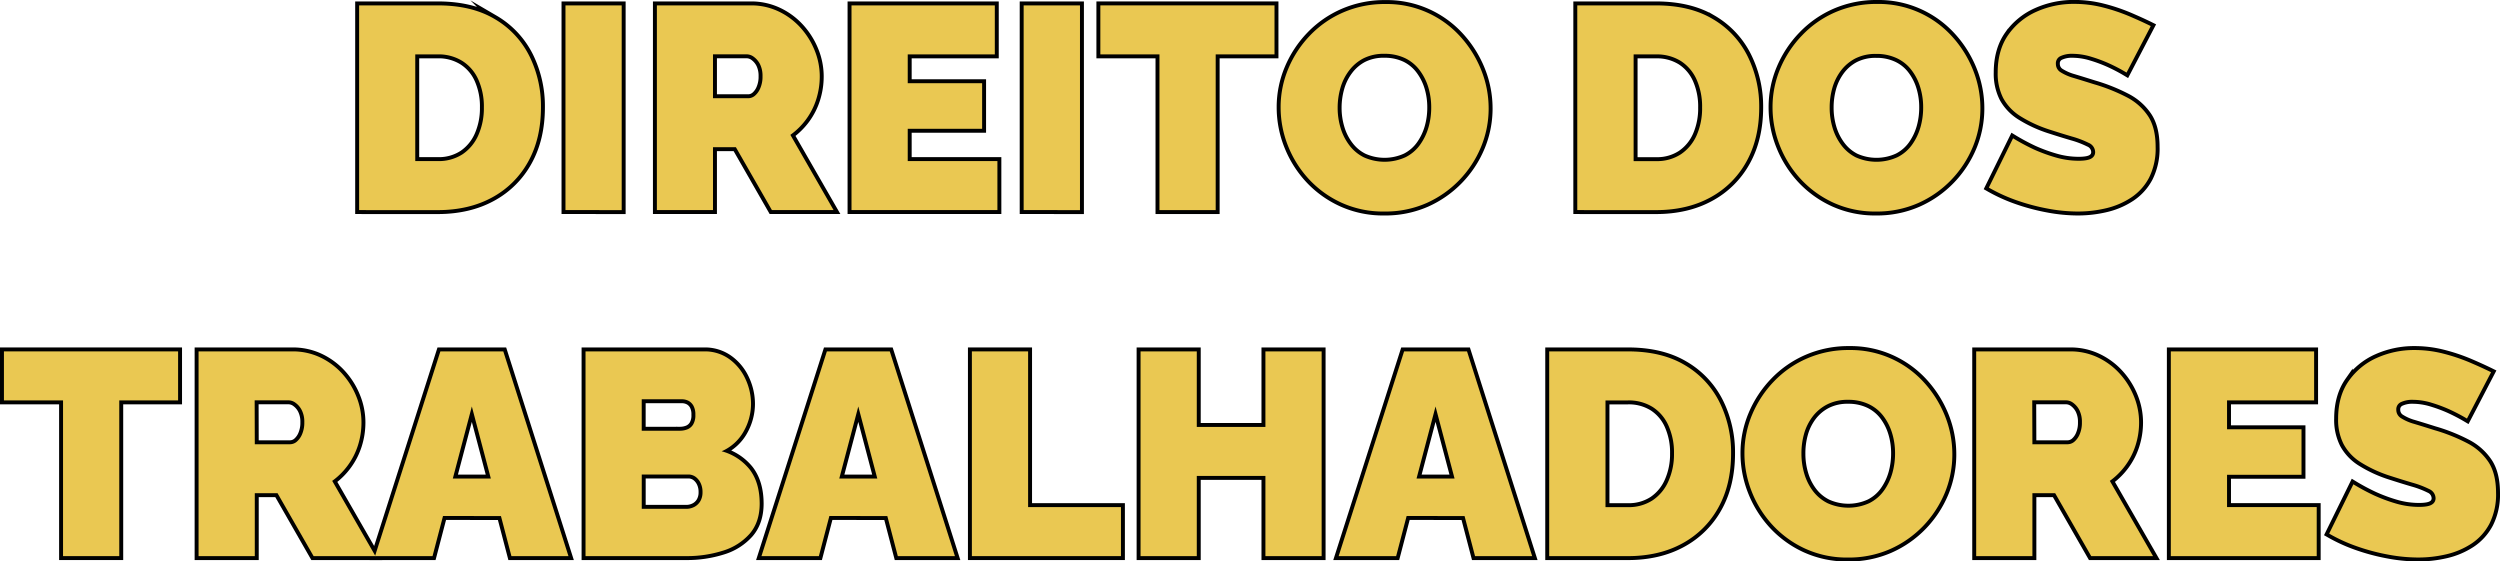 <svg xmlns="http://www.w3.org/2000/svg" viewBox="0 0 953.72 214.2"><defs><style>.cls-1{fill:none;stroke:#000;stroke-miterlimit:10;stroke-width:3px;}.cls-2{fill:#eac852;}</style></defs><g id="Camada_2" data-name="Camada 2"><g id="Camada_1-2" data-name="Camada 1"><path class="cls-1" d="M137,80.15V2.05h30q13,0,21.73,5.23a33.82,33.82,0,0,1,13.2,14.08A43,43,0,0,1,206.37,41q0,11.88-4.89,20.68a34.25,34.25,0,0,1-13.75,13.64q-8.86,4.84-20.74,4.84ZM184.59,41a25.14,25.14,0,0,0-2.09-10.61,16.16,16.16,0,0,0-6.05-7.1A17.16,17.16,0,0,0,167,20.75h-8.58v40.7H167a16.62,16.62,0,0,0,9.52-2.64,17,17,0,0,0,6-7.31A25.38,25.38,0,0,0,184.59,41Z"/><path class="cls-1" d="M215.72,80.15V2.05h21.45v78.1Z"/><path class="cls-1" d="M250.59,80.15V2.05h35.86A24.22,24.22,0,0,1,297,4.36a26.54,26.54,0,0,1,8.36,6.21,29.09,29.09,0,0,1,5.45,8.75,26.37,26.37,0,0,1,1.92,9.79,28.69,28.69,0,0,1-1.32,8.69,26.33,26.33,0,0,1-3.85,7.65,27.08,27.08,0,0,1-6.05,6L318,80.15H294.48l-13.75-24H272v24ZM272,37.47h13.53a4,4,0,0,0,2.53-1,7.48,7.48,0,0,0,2-2.86,11,11,0,0,0,.83-4.51,10,10,0,0,0-.93-4.57,7.77,7.77,0,0,0-2.32-2.8,4.59,4.59,0,0,0-2.69-1H272Z"/><path class="cls-1" d="M380.5,61.45v18.7H324.84V2.05h54.67v18.7H346.29v11h28.38V49.13H346.29V61.45Z"/><path class="cls-1" d="M390.51,80.15V2.05H412v78.1Z"/><path class="cls-1" d="M486.21,20.75H463.77v59.4H442.32V20.75H419.77V2.05h66.44Z"/><path class="cls-1" d="M528,80.7a38.19,38.19,0,0,1-16.17-3.35,39.1,39.1,0,0,1-12.49-9,40.78,40.78,0,0,1-8-12.76,39.57,39.57,0,0,1-2.8-14.68,37.79,37.79,0,0,1,3-14.85,41,41,0,0,1,8.3-12.59,38.84,38.84,0,0,1,12.65-8.75,39.56,39.56,0,0,1,16-3.19,37.77,37.77,0,0,1,28.6,12.43,42.1,42.1,0,0,1,8,12.82,39.24,39.24,0,0,1,2.81,14.57,38.22,38.22,0,0,1-2.92,14.74,40.25,40.25,0,0,1-20.84,21.4A39,39,0,0,1,528,80.7ZM510.3,41.1a26.41,26.41,0,0,0,1.1,7.65,20.51,20.51,0,0,0,3.3,6.59A15.6,15.6,0,0,0,520.25,60a19.34,19.34,0,0,0,16-.05,15.25,15.25,0,0,0,5.55-4.79,21.8,21.8,0,0,0,3.19-6.7,27.4,27.4,0,0,0,1-7.54,26.14,26.14,0,0,0-1.1-7.59,21,21,0,0,0-3.3-6.54A15.21,15.21,0,0,0,536,22.18a18,18,0,0,0-7.92-1.65,17,17,0,0,0-8,1.76A16.27,16.27,0,0,0,514.59,27a20,20,0,0,0-3.25,6.6A27.39,27.39,0,0,0,510.3,41.1Z"/><path class="cls-1" d="M601.71,80.15V2.05h30q13,0,21.72,5.23a33.82,33.82,0,0,1,13.2,14.08A43,43,0,0,1,671.12,41q0,11.88-4.9,20.68a34.19,34.19,0,0,1-13.75,13.64q-8.85,4.84-20.73,4.84ZM649.33,41a25.3,25.3,0,0,0-2.08-10.61,16.29,16.29,0,0,0-6-7.1,17.18,17.18,0,0,0-9.46-2.53h-8.58v40.7h8.58a16.57,16.57,0,0,0,9.51-2.64,17,17,0,0,0,6-7.31A25.54,25.54,0,0,0,649.33,41Z"/><path class="cls-1" d="M715.66,80.7a38.19,38.19,0,0,1-16.17-3.35,39.06,39.06,0,0,1-12.48-9,40.78,40.78,0,0,1-8-12.76,39.58,39.58,0,0,1-2.81-14.68,37.79,37.79,0,0,1,3-14.85,41,41,0,0,1,8.31-12.59A38.74,38.74,0,0,1,700.1,4.69a39.55,39.55,0,0,1,16-3.19,37.77,37.77,0,0,1,28.6,12.43,41.93,41.93,0,0,1,8,12.82,39.23,39.23,0,0,1,2.8,14.57,38.21,38.21,0,0,1-2.91,14.74,40.33,40.33,0,0,1-8.25,12.59,39.86,39.86,0,0,1-12.6,8.81A39,39,0,0,1,715.66,80.7ZM698,41.1a26.75,26.75,0,0,0,1.1,7.65,20.92,20.92,0,0,0,3.3,6.59A15.72,15.72,0,0,0,707.91,60a19.31,19.31,0,0,0,16-.05,15.2,15.2,0,0,0,5.56-4.79,21.8,21.8,0,0,0,3.19-6.7,27.39,27.39,0,0,0,1-7.54,25.81,25.81,0,0,0-1.1-7.59,20.56,20.56,0,0,0-3.3-6.54,15,15,0,0,0-5.61-4.57,18,18,0,0,0-7.92-1.65,17,17,0,0,0-8,1.76A16.4,16.4,0,0,0,702.24,27a20.13,20.13,0,0,0-3.24,6.6A27.4,27.4,0,0,0,698,41.1Z"/><path class="cls-1" d="M811.25,27.68a66.37,66.37,0,0,0-6.82-3.57,55.67,55.67,0,0,0-6.71-2.48,24.66,24.66,0,0,0-7.15-1.1,10.21,10.21,0,0,0-4.51.87,3,3,0,0,0-1.76,3,3.68,3.68,0,0,0,1.76,3.16,19,19,0,0,0,5,2.18c2.16.65,4.75,1.45,7.75,2.39a68.28,68.28,0,0,1,12.54,5,21.6,21.6,0,0,1,8.14,7.25q2.87,4.41,2.86,11.71a24.6,24.6,0,0,1-2.53,11.72A20.39,20.39,0,0,1,813,75.36a29.7,29.7,0,0,1-9.57,4.09,46.79,46.79,0,0,1-10.78,1.25A63,63,0,0,1,781,79.54a78.93,78.93,0,0,1-11.83-3.18,63.19,63.19,0,0,1-10.45-4.79l9.24-18.81a81.69,81.69,0,0,0,8,4.29A62.49,62.49,0,0,0,784,60a31.41,31.41,0,0,0,9,1.32c2.35,0,4-.3,4.9-.89a2.7,2.7,0,0,0,1.37-2.36,3.87,3.87,0,0,0-2.42-3.55,36.19,36.19,0,0,0-6.32-2.41q-3.9-1.14-8.64-2.67a49.13,49.13,0,0,1-11.22-5.19,18.83,18.83,0,0,1-6.49-6.88,20.65,20.65,0,0,1-2.09-9.67q0-8.64,4.07-14.42a25.93,25.93,0,0,1,10.73-8.8,34.52,34.52,0,0,1,14.35-3,44,44,0,0,1,11.06,1.38,70.35,70.35,0,0,1,10,3.35q4.68,2,8.19,3.74Z"/><path class="cls-1" d="M67.94,152.75H45.5v59.4H24.05v-59.4H1.5v-18.7H67.94Z"/><path class="cls-1" d="M75.75,212.15v-78.1h35.86a24.22,24.22,0,0,1,10.56,2.31,26.65,26.65,0,0,1,8.36,6.21,28.86,28.86,0,0,1,5.44,8.75,26.18,26.18,0,0,1,1.93,9.79,28.69,28.69,0,0,1-1.32,8.69,26.33,26.33,0,0,1-3.85,7.65,26.87,26.87,0,0,1-6,6l16.5,28.71H119.64l-13.75-24H97.2v24ZM97.2,169.47h13.53a4,4,0,0,0,2.53-1,7.58,7.58,0,0,0,2-2.86,11.14,11.14,0,0,0,.83-4.51,9.89,9.89,0,0,0-.94-4.57,7.65,7.65,0,0,0-2.31-2.8,4.59,4.59,0,0,0-2.69-1h-13Z"/><path class="cls-1" d="M168,134.05h24l24.86,78.1H195.1l-4-15.29H169l-4,15.29H143.07Zm19.25,48.51L180,155.06l-7.26,27.5Z"/><path class="cls-1" d="M289.81,192.13q0,7-3.8,11.44a22.21,22.21,0,0,1-10.17,6.49,45.17,45.17,0,0,1-14.08,2.09H223.37v-78.1h45.32A15.78,15.78,0,0,1,278.2,137a19.09,19.09,0,0,1,6.16,7.54,22.49,22.49,0,0,1,2.15,9.57,21.29,21.29,0,0,1-2.81,10.45,17.57,17.57,0,0,1-8.41,7.59A20.46,20.46,0,0,1,285.9,179Q289.8,184,289.81,192.13Zm-45-39.82v12h14.63a7.79,7.79,0,0,0,2.75-.5,4.55,4.55,0,0,0,2.2-1.81,6.78,6.78,0,0,0,.88-3.74,7,7,0,0,0-.72-3.46,4.64,4.64,0,0,0-1.87-1.88,5.51,5.51,0,0,0-2.58-.6ZM268,187.73a7.83,7.83,0,0,0-.72-3.46,6.29,6.29,0,0,0-1.92-2.37,4.72,4.72,0,0,0-2.86-.88H244.82v13.09h16.94a6.69,6.69,0,0,0,3.19-.77,5.67,5.67,0,0,0,2.25-2.2A6.7,6.7,0,0,0,268,187.73Z"/><path class="cls-1" d="M315.44,134.05h24l24.86,78.1H342.5l-4-15.29H316.39l-4,15.29h-21.9Zm19.24,48.51-7.25-27.5-7.26,27.5Z"/><path class="cls-1" d="M370.76,212.15v-78.1h21.45v59.4h35.42v18.7Z"/><path class="cls-1" d="M504.19,134.05v78.1H482.74V181.57H456.56v30.58H435.11v-78.1h21.45v28.82h26.18V134.05Z"/><path class="cls-1" d="M535.65,134.05h24l24.86,78.1H562.71l-4-15.29H536.61l-4,15.29H510.68Zm19.25,48.51-7.26-27.5-7.25,27.5Z"/><path class="cls-1" d="M591,212.15v-78.1h30q13,0,21.73,5.23a33.82,33.82,0,0,1,13.2,14.08A43,43,0,0,1,660.39,173q0,11.88-4.89,20.68a34.25,34.25,0,0,1-13.75,13.64q-8.87,4.84-20.74,4.84ZM638.61,173a25.14,25.14,0,0,0-2.09-10.61,16.16,16.16,0,0,0-6-7.1,17.16,17.16,0,0,0-9.46-2.53h-8.58v40.7H621a16.62,16.62,0,0,0,9.52-2.64,16.92,16.92,0,0,0,6-7.32A25.3,25.3,0,0,0,638.61,173Z"/><path class="cls-1" d="M704.94,212.7a38.19,38.19,0,0,1-16.17-3.35,39.06,39.06,0,0,1-12.48-9,40.6,40.6,0,0,1-8-12.76,39.58,39.58,0,0,1-2.81-14.68,37.79,37.79,0,0,1,3-14.85,41,41,0,0,1,8.31-12.59,38.74,38.74,0,0,1,12.65-8.75,39.51,39.51,0,0,1,16-3.19A37.77,37.77,0,0,1,734,145.93a42,42,0,0,1,8,12.81,39.32,39.32,0,0,1,2.8,14.58,38.21,38.21,0,0,1-2.91,14.74,40.51,40.51,0,0,1-8.25,12.59,39.86,39.86,0,0,1-12.6,8.81A39,39,0,0,1,704.94,212.7Zm-17.71-39.6a26.63,26.63,0,0,0,1.1,7.64,20.61,20.61,0,0,0,3.3,6.61,15.8,15.8,0,0,0,5.56,4.61,19.31,19.31,0,0,0,16-.05,15.28,15.28,0,0,0,5.56-4.79,21.74,21.74,0,0,0,3.19-6.71,27.65,27.65,0,0,0,1-7.53,26.14,26.14,0,0,0-1.1-7.59,20.72,20.72,0,0,0-3.3-6.55,15.28,15.28,0,0,0-5.61-4.56,18,18,0,0,0-7.92-1.65,17,17,0,0,0-8,1.76,16.4,16.4,0,0,0-5.56,4.67,19.75,19.75,0,0,0-3.24,6.6A27.4,27.4,0,0,0,687.23,173.1Z"/><path class="cls-1" d="M753.89,212.15v-78.1h35.86a24.22,24.22,0,0,1,10.56,2.31,26.54,26.54,0,0,1,8.36,6.21,29.09,29.09,0,0,1,5.45,8.75,26.37,26.37,0,0,1,1.92,9.79,28.69,28.69,0,0,1-1.32,8.69,26.33,26.33,0,0,1-3.85,7.65,26.87,26.87,0,0,1-6,6l16.5,28.71H797.78l-13.75-24h-8.69v24Zm21.45-42.68h13.53a4,4,0,0,0,2.53-1,7.49,7.49,0,0,0,2-2.86,11.15,11.15,0,0,0,.82-4.51,10,10,0,0,0-.93-4.57,7.85,7.85,0,0,0-2.31-2.8,4.64,4.64,0,0,0-2.7-1h-13Z"/><path class="cls-1" d="M883.8,193.45v18.7H828.14v-78.1h54.67v18.7H849.59v11H878v17.38H849.59v12.32Z"/><path class="cls-1" d="M941.11,159.68a68.49,68.49,0,0,0-6.82-3.57,56.3,56.3,0,0,0-6.71-2.48,24.72,24.72,0,0,0-7.15-1.1,10.15,10.15,0,0,0-4.51.87,3,3,0,0,0-1.76,2.95,3.66,3.66,0,0,0,1.76,3.16,18.45,18.45,0,0,0,5,2.18c2.17.65,4.75,1.45,7.76,2.4a67.6,67.6,0,0,1,12.54,5,21.68,21.68,0,0,1,8.14,7.25q2.85,4.41,2.86,11.71a24.72,24.72,0,0,1-2.53,11.72,20.48,20.48,0,0,1-6.82,7.58,29.7,29.7,0,0,1-9.57,4.09,46.86,46.86,0,0,1-10.78,1.25,63.11,63.11,0,0,1-11.72-1.16A78.48,78.48,0,0,1,899,208.36a62.44,62.44,0,0,1-10.45-4.79l9.24-18.81a80.58,80.58,0,0,0,8,4.29,62.32,62.32,0,0,0,8.08,3,31.43,31.43,0,0,0,9,1.32c2.34,0,4-.3,4.89-.89a2.71,2.71,0,0,0,1.38-2.36,3.89,3.89,0,0,0-2.42-3.55,36.33,36.33,0,0,0-6.33-2.41q-3.9-1.14-8.63-2.67a48.73,48.73,0,0,1-11.22-5.19,18.61,18.61,0,0,1-6.49-6.89,20.46,20.46,0,0,1-2.09-9.66q0-8.64,4.07-14.42a25.9,25.9,0,0,1,10.72-8.8,34.53,34.53,0,0,1,14.36-3,43.91,43.91,0,0,1,11,1.38,69.93,69.93,0,0,1,10,3.35q4.68,2,8.2,3.74Z"/><path class="cls-2" d="M137,80.15V2.05h30q13,0,21.73,5.23a33.82,33.82,0,0,1,13.2,14.08A43,43,0,0,1,206.37,41q0,11.88-4.89,20.68a34.25,34.25,0,0,1-13.75,13.64q-8.86,4.84-20.74,4.84ZM184.59,41a25.14,25.14,0,0,0-2.09-10.61,16.16,16.16,0,0,0-6.05-7.1A17.16,17.16,0,0,0,167,20.75h-8.58v40.7H167a16.62,16.62,0,0,0,9.52-2.64,17,17,0,0,0,6-7.31A25.38,25.38,0,0,0,184.59,41Z"/><path class="cls-2" d="M215.72,80.15V2.05h21.45v78.1Z"/><path class="cls-2" d="M250.59,80.15V2.05h35.86A24.22,24.22,0,0,1,297,4.36a26.54,26.54,0,0,1,8.36,6.21,29.09,29.09,0,0,1,5.45,8.75,26.37,26.37,0,0,1,1.92,9.79,28.69,28.69,0,0,1-1.32,8.69,26.33,26.33,0,0,1-3.85,7.65,27.08,27.08,0,0,1-6.05,6L318,80.15H294.48l-13.75-24H272v24ZM272,37.47h13.53a4,4,0,0,0,2.53-1,7.48,7.48,0,0,0,2-2.86,11,11,0,0,0,.83-4.51,10,10,0,0,0-.93-4.57,7.77,7.77,0,0,0-2.32-2.8,4.59,4.59,0,0,0-2.69-1H272Z"/><path class="cls-2" d="M380.5,61.45v18.7H324.84V2.05h54.67v18.7H346.29v11h28.38V49.13H346.29V61.45Z"/><path class="cls-2" d="M390.51,80.15V2.05H412v78.1Z"/><path class="cls-2" d="M486.21,20.75H463.77v59.4H442.32V20.75H419.77V2.05h66.44Z"/><path class="cls-2" d="M528,80.7a38.19,38.19,0,0,1-16.17-3.35,39.1,39.1,0,0,1-12.49-9,40.78,40.78,0,0,1-8-12.76,39.57,39.57,0,0,1-2.8-14.68,37.79,37.79,0,0,1,3-14.85,41,41,0,0,1,8.3-12.59,38.84,38.84,0,0,1,12.65-8.75,39.56,39.56,0,0,1,16-3.19,37.77,37.77,0,0,1,28.6,12.43,42.1,42.1,0,0,1,8,12.82,39.24,39.24,0,0,1,2.81,14.57,38.22,38.22,0,0,1-2.92,14.74,40.25,40.25,0,0,1-20.84,21.4A39,39,0,0,1,528,80.7ZM510.3,41.1a26.41,26.41,0,0,0,1.1,7.65,20.51,20.51,0,0,0,3.3,6.59A15.6,15.6,0,0,0,520.25,60a19.34,19.34,0,0,0,16-.05,15.25,15.25,0,0,0,5.55-4.79,21.8,21.8,0,0,0,3.19-6.7,27.4,27.4,0,0,0,1-7.54,26.14,26.14,0,0,0-1.1-7.59,21,21,0,0,0-3.3-6.54A15.21,15.21,0,0,0,536,22.18a18,18,0,0,0-7.92-1.65,17,17,0,0,0-8,1.76A16.27,16.27,0,0,0,514.59,27a20,20,0,0,0-3.25,6.6A27.39,27.39,0,0,0,510.3,41.1Z"/><path class="cls-2" d="M601.71,80.15V2.05h30q13,0,21.72,5.23a33.82,33.82,0,0,1,13.2,14.08A43,43,0,0,1,671.12,41q0,11.88-4.9,20.68a34.19,34.19,0,0,1-13.75,13.64q-8.85,4.84-20.73,4.84ZM649.33,41a25.3,25.3,0,0,0-2.08-10.61,16.29,16.29,0,0,0-6-7.1,17.18,17.18,0,0,0-9.46-2.53h-8.58v40.7h8.58a16.57,16.57,0,0,0,9.51-2.64,17,17,0,0,0,6-7.31A25.54,25.54,0,0,0,649.33,41Z"/><path class="cls-2" d="M715.66,80.7a38.19,38.19,0,0,1-16.17-3.35,39.06,39.06,0,0,1-12.48-9,40.78,40.78,0,0,1-8-12.76,39.58,39.58,0,0,1-2.81-14.68,37.79,37.79,0,0,1,3-14.85,41,41,0,0,1,8.31-12.59A38.74,38.74,0,0,1,700.1,4.69a39.55,39.55,0,0,1,16-3.19,37.77,37.77,0,0,1,28.6,12.43,41.93,41.93,0,0,1,8,12.82,39.23,39.23,0,0,1,2.8,14.57,38.21,38.21,0,0,1-2.91,14.74,40.33,40.33,0,0,1-8.25,12.59,39.86,39.86,0,0,1-12.6,8.81A39,39,0,0,1,715.66,80.7ZM698,41.1a26.75,26.75,0,0,0,1.1,7.65,20.92,20.92,0,0,0,3.3,6.59A15.72,15.72,0,0,0,707.91,60a19.31,19.31,0,0,0,16-.05,15.2,15.2,0,0,0,5.56-4.79,21.8,21.8,0,0,0,3.19-6.7,27.39,27.39,0,0,0,1-7.54,25.81,25.81,0,0,0-1.1-7.59,20.56,20.56,0,0,0-3.3-6.54,15,15,0,0,0-5.61-4.57,18,18,0,0,0-7.92-1.65,17,17,0,0,0-8,1.76A16.4,16.4,0,0,0,702.24,27a20.13,20.13,0,0,0-3.24,6.6A27.4,27.4,0,0,0,698,41.1Z"/><path class="cls-2" d="M811.25,27.68a66.37,66.37,0,0,0-6.82-3.57,55.67,55.67,0,0,0-6.71-2.48,24.66,24.66,0,0,0-7.15-1.1,10.21,10.21,0,0,0-4.51.87,3,3,0,0,0-1.76,3,3.68,3.68,0,0,0,1.76,3.16,19,19,0,0,0,5,2.18c2.16.65,4.75,1.45,7.75,2.39a68.28,68.28,0,0,1,12.54,5,21.6,21.6,0,0,1,8.14,7.25q2.87,4.41,2.86,11.71a24.6,24.6,0,0,1-2.53,11.72A20.39,20.39,0,0,1,813,75.36a29.7,29.7,0,0,1-9.57,4.09,46.79,46.79,0,0,1-10.78,1.25A63,63,0,0,1,781,79.54a78.93,78.93,0,0,1-11.83-3.18,63.19,63.19,0,0,1-10.45-4.79l9.24-18.81a81.69,81.69,0,0,0,8,4.29A62.49,62.49,0,0,0,784,60a31.41,31.41,0,0,0,9,1.32c2.35,0,4-.3,4.9-.89a2.7,2.7,0,0,0,1.37-2.36,3.87,3.87,0,0,0-2.42-3.55,36.19,36.19,0,0,0-6.32-2.41q-3.9-1.14-8.64-2.67a49.13,49.13,0,0,1-11.22-5.19,18.83,18.83,0,0,1-6.49-6.88,20.65,20.65,0,0,1-2.09-9.67q0-8.64,4.07-14.42a25.93,25.93,0,0,1,10.73-8.8,34.52,34.52,0,0,1,14.35-3,44,44,0,0,1,11.06,1.38,70.35,70.35,0,0,1,10,3.35q4.68,2,8.19,3.74Z"/><path class="cls-2" d="M67.94,152.75H45.5v59.4H24.05v-59.4H1.5v-18.7H67.94Z"/><path class="cls-2" d="M75.75,212.15v-78.1h35.86a24.22,24.22,0,0,1,10.56,2.31,26.65,26.65,0,0,1,8.36,6.21,28.86,28.86,0,0,1,5.44,8.75,26.18,26.18,0,0,1,1.93,9.79,28.69,28.69,0,0,1-1.32,8.69,26.33,26.33,0,0,1-3.85,7.65,26.87,26.87,0,0,1-6,6l16.5,28.71H119.64l-13.75-24H97.2v24ZM97.2,169.47h13.53a4,4,0,0,0,2.53-1,7.58,7.58,0,0,0,2-2.86,11.14,11.14,0,0,0,.83-4.51,9.89,9.89,0,0,0-.94-4.57,7.65,7.65,0,0,0-2.31-2.8,4.59,4.59,0,0,0-2.69-1h-13Z"/><path class="cls-2" d="M168,134.05h24l24.86,78.1H195.1l-4-15.29H169l-4,15.29H143.07Zm19.25,48.51L180,155.06l-7.26,27.5Z"/><path class="cls-2" d="M289.81,192.13q0,7-3.8,11.44a22.21,22.21,0,0,1-10.17,6.49,45.17,45.17,0,0,1-14.08,2.09H223.37v-78.1h45.32A15.78,15.78,0,0,1,278.2,137a19.09,19.09,0,0,1,6.16,7.54,22.49,22.49,0,0,1,2.15,9.57,21.29,21.29,0,0,1-2.81,10.45,17.57,17.57,0,0,1-8.41,7.59A20.46,20.46,0,0,1,285.9,179Q289.8,184,289.81,192.13Zm-45-39.82v12h14.63a7.79,7.79,0,0,0,2.75-.5,4.55,4.55,0,0,0,2.2-1.81,6.78,6.78,0,0,0,.88-3.74,7,7,0,0,0-.72-3.46,4.64,4.64,0,0,0-1.87-1.88,5.51,5.51,0,0,0-2.58-.6ZM268,187.73a7.83,7.83,0,0,0-.72-3.46,6.29,6.29,0,0,0-1.92-2.37,4.72,4.72,0,0,0-2.86-.88H244.82v13.09h16.94a6.69,6.69,0,0,0,3.19-.77,5.67,5.67,0,0,0,2.25-2.2A6.7,6.7,0,0,0,268,187.73Z"/><path class="cls-2" d="M315.44,134.05h24l24.86,78.1H342.5l-4-15.29H316.39l-4,15.29h-21.9Zm19.24,48.51-7.25-27.5-7.26,27.5Z"/><path class="cls-2" d="M370.76,212.15v-78.1h21.45v59.4h35.42v18.7Z"/><path class="cls-2" d="M504.19,134.05v78.1H482.74V181.57H456.56v30.58H435.11v-78.1h21.45v28.82h26.18V134.05Z"/><path class="cls-2" d="M535.65,134.05h24l24.86,78.1H562.71l-4-15.29H536.61l-4,15.29H510.68Zm19.25,48.51-7.26-27.5-7.25,27.5Z"/><path class="cls-2" d="M591,212.15v-78.1h30q13,0,21.73,5.23a33.82,33.82,0,0,1,13.2,14.08A43,43,0,0,1,660.39,173q0,11.88-4.89,20.68a34.25,34.25,0,0,1-13.75,13.64q-8.87,4.84-20.74,4.84ZM638.61,173a25.14,25.14,0,0,0-2.09-10.61,16.16,16.16,0,0,0-6-7.1,17.16,17.16,0,0,0-9.46-2.53h-8.58v40.7H621a16.62,16.62,0,0,0,9.52-2.64,16.92,16.92,0,0,0,6-7.32A25.3,25.3,0,0,0,638.61,173Z"/><path class="cls-2" d="M704.94,212.7a38.19,38.19,0,0,1-16.17-3.35,39.06,39.06,0,0,1-12.48-9,40.6,40.6,0,0,1-8-12.76,39.58,39.58,0,0,1-2.81-14.68,37.79,37.79,0,0,1,3-14.85,41,41,0,0,1,8.31-12.59,38.74,38.74,0,0,1,12.65-8.75,39.51,39.51,0,0,1,16-3.19A37.77,37.77,0,0,1,734,145.93a42,42,0,0,1,8,12.81,39.32,39.32,0,0,1,2.8,14.58,38.21,38.21,0,0,1-2.91,14.74,40.51,40.51,0,0,1-8.25,12.59,39.86,39.86,0,0,1-12.6,8.81A39,39,0,0,1,704.94,212.7Zm-17.71-39.6a26.63,26.63,0,0,0,1.1,7.64,20.61,20.61,0,0,0,3.3,6.61,15.8,15.8,0,0,0,5.56,4.61,19.31,19.31,0,0,0,16-.05,15.28,15.28,0,0,0,5.56-4.79,21.74,21.74,0,0,0,3.19-6.71,27.65,27.65,0,0,0,1-7.53,26.14,26.14,0,0,0-1.1-7.59,20.72,20.72,0,0,0-3.3-6.55,15.28,15.28,0,0,0-5.61-4.56,18,18,0,0,0-7.92-1.65,17,17,0,0,0-8,1.76,16.4,16.4,0,0,0-5.56,4.67,19.75,19.75,0,0,0-3.24,6.6A27.4,27.4,0,0,0,687.23,173.1Z"/><path class="cls-2" d="M753.89,212.15v-78.1h35.86a24.22,24.22,0,0,1,10.56,2.31,26.54,26.54,0,0,1,8.36,6.21,29.09,29.09,0,0,1,5.45,8.75,26.37,26.37,0,0,1,1.92,9.79,28.69,28.69,0,0,1-1.32,8.69,26.33,26.33,0,0,1-3.85,7.65,26.87,26.87,0,0,1-6,6l16.5,28.71H797.78l-13.75-24h-8.69v24Zm21.45-42.68h13.53a4,4,0,0,0,2.53-1,7.49,7.49,0,0,0,2-2.86,11.15,11.15,0,0,0,.82-4.51,10,10,0,0,0-.93-4.57,7.85,7.85,0,0,0-2.31-2.8,4.64,4.64,0,0,0-2.7-1h-13Z"/><path class="cls-2" d="M883.8,193.45v18.7H828.14v-78.1h54.67v18.7H849.59v11H878v17.38H849.59v12.32Z"/><path class="cls-2" d="M941.11,159.68a68.49,68.49,0,0,0-6.82-3.57,56.3,56.3,0,0,0-6.71-2.48,24.72,24.72,0,0,0-7.15-1.1,10.15,10.15,0,0,0-4.51.87,3,3,0,0,0-1.76,2.95,3.66,3.66,0,0,0,1.76,3.16,18.45,18.45,0,0,0,5,2.18c2.17.65,4.75,1.45,7.76,2.4a67.6,67.6,0,0,1,12.54,5,21.68,21.68,0,0,1,8.14,7.25q2.85,4.41,2.86,11.71a24.72,24.72,0,0,1-2.53,11.72,20.48,20.48,0,0,1-6.82,7.58,29.7,29.7,0,0,1-9.57,4.09,46.86,46.86,0,0,1-10.78,1.25,63.11,63.11,0,0,1-11.72-1.16A78.48,78.48,0,0,1,899,208.36a62.44,62.44,0,0,1-10.45-4.79l9.24-18.81a80.58,80.58,0,0,0,8,4.29,62.32,62.32,0,0,0,8.08,3,31.43,31.43,0,0,0,9,1.32c2.34,0,4-.3,4.89-.89a2.71,2.71,0,0,0,1.38-2.36,3.89,3.89,0,0,0-2.42-3.55,36.33,36.33,0,0,0-6.33-2.41q-3.9-1.14-8.63-2.67a48.73,48.73,0,0,1-11.22-5.19,18.61,18.61,0,0,1-6.49-6.89,20.46,20.46,0,0,1-2.09-9.66q0-8.64,4.07-14.42a25.9,25.9,0,0,1,10.72-8.8,34.53,34.53,0,0,1,14.36-3,43.91,43.91,0,0,1,11,1.38,69.93,69.93,0,0,1,10,3.35q4.68,2,8.2,3.74Z"/></g></g></svg>